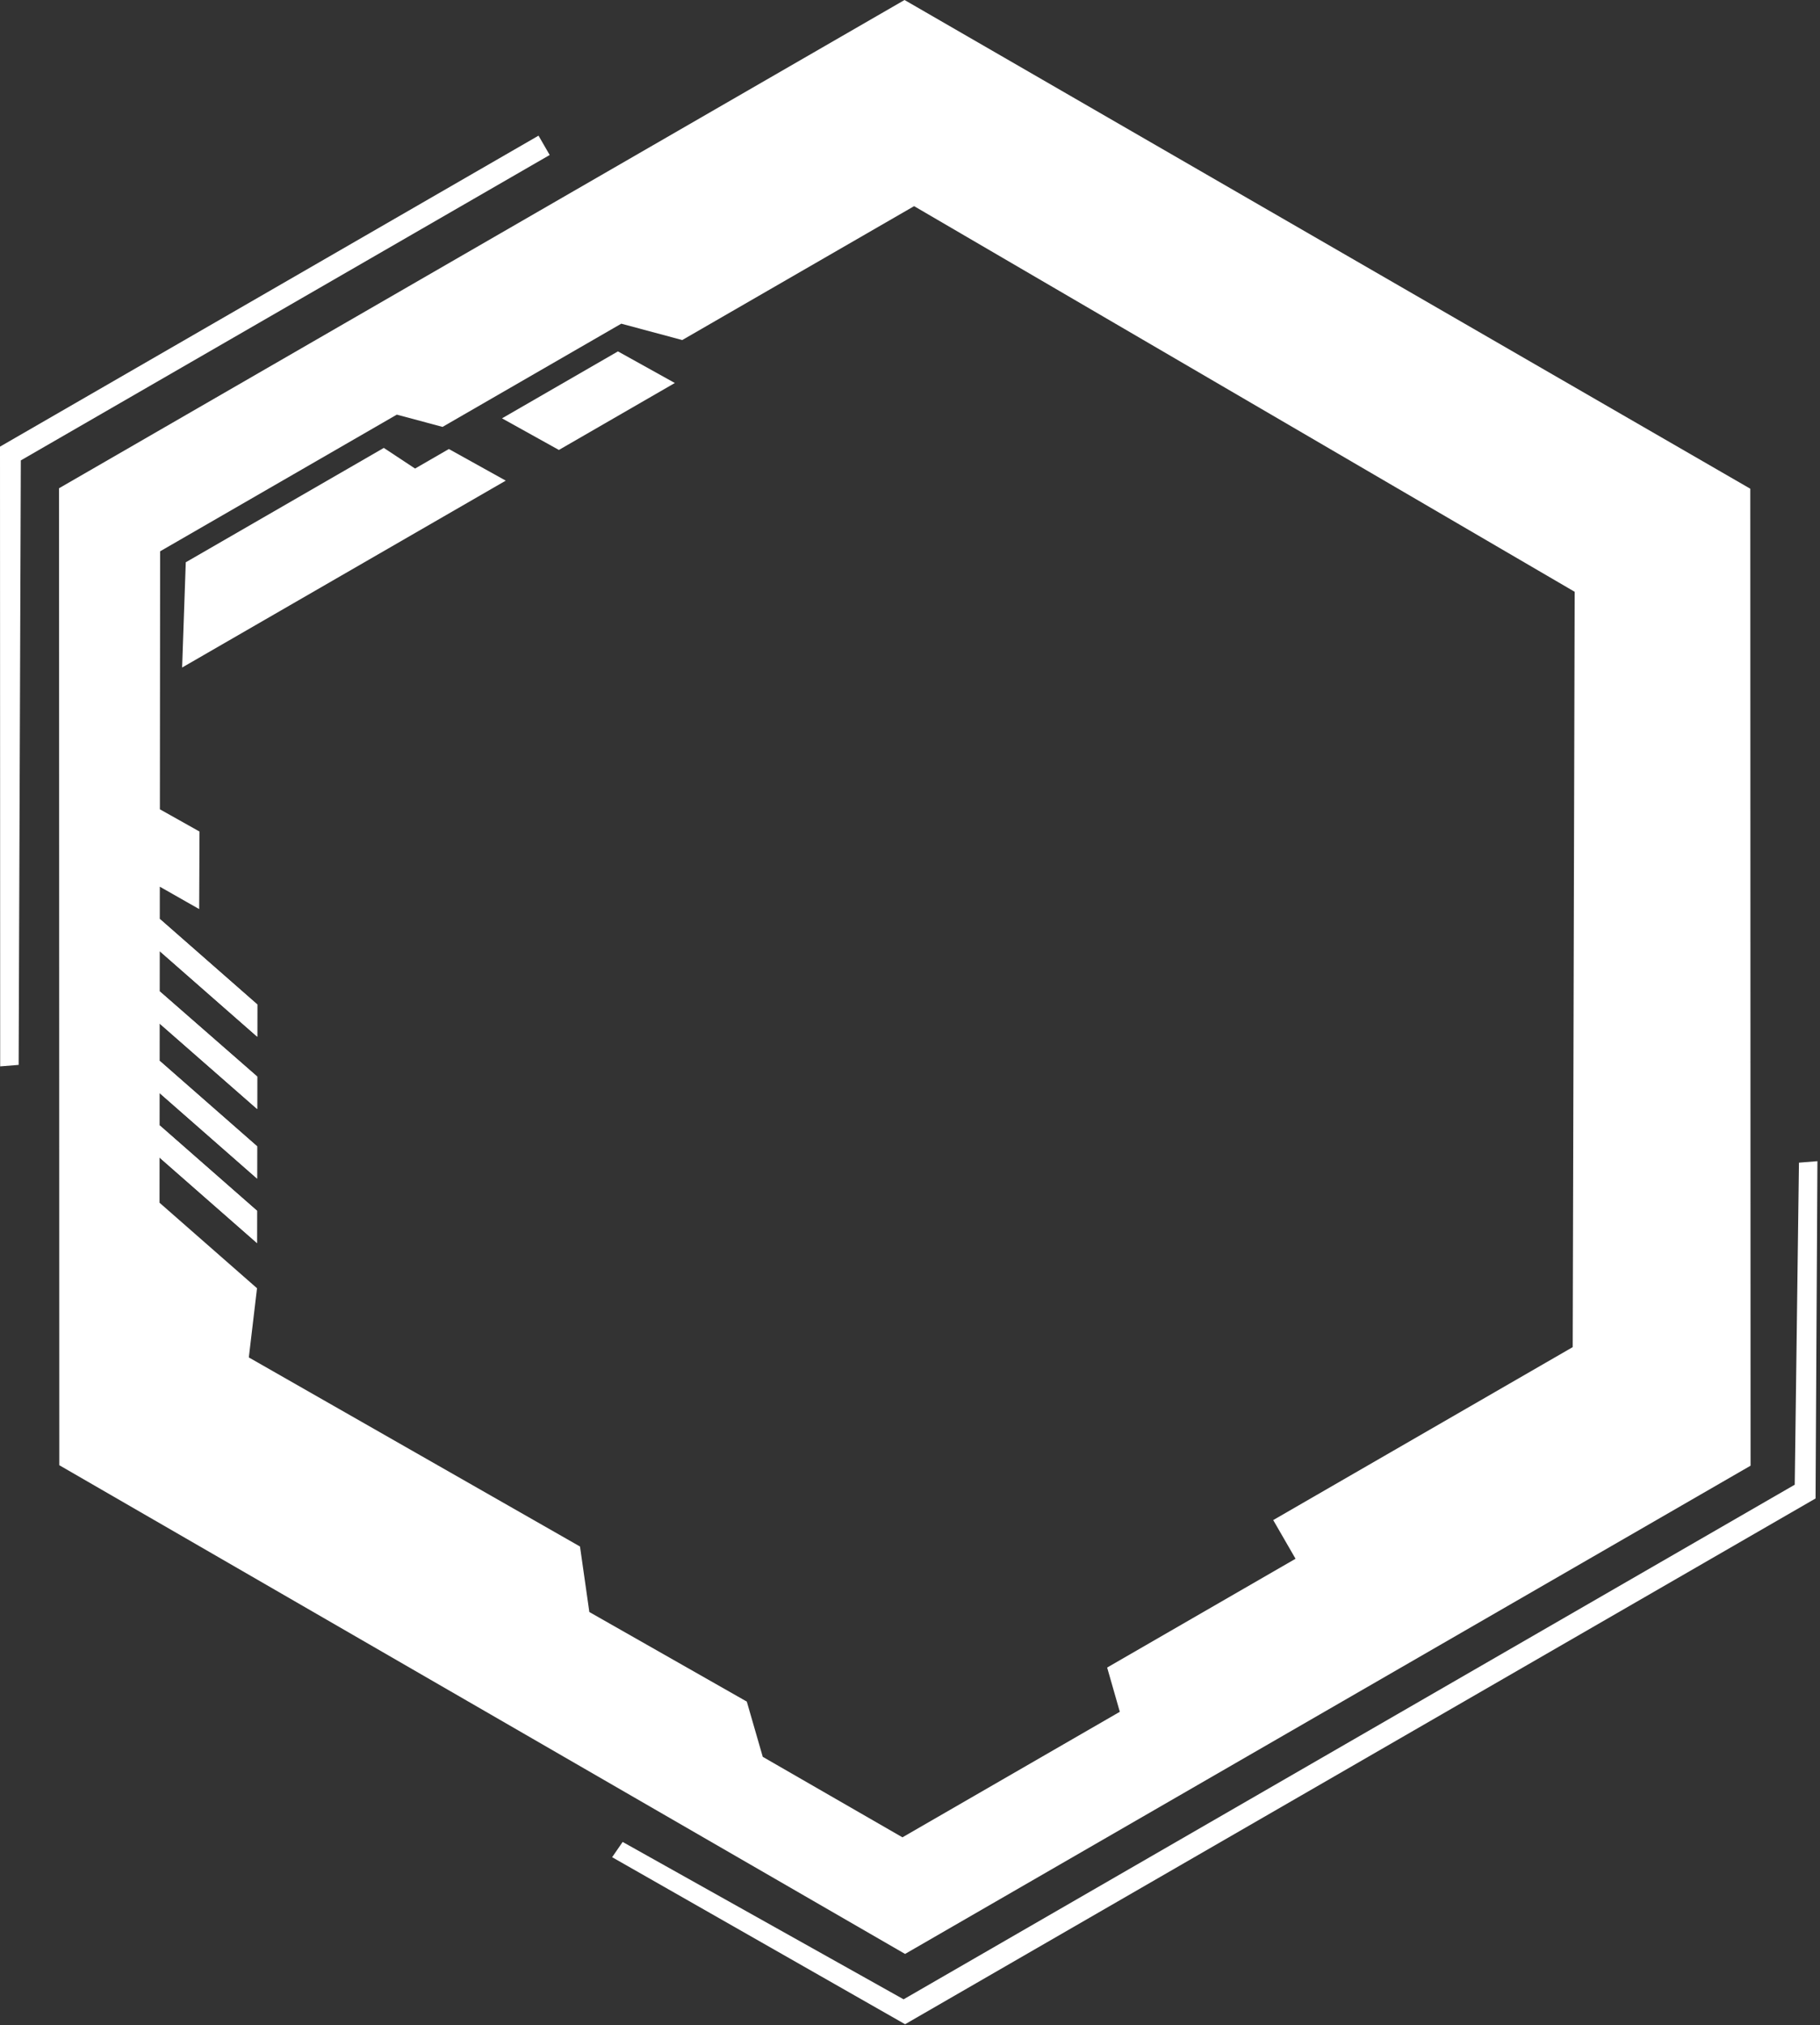 <svg width="604" height="672" viewBox="0 0 604 672" fill="white" xmlns="http://www.w3.org/2000/svg">
  <rect x="0" y="0" width="604" height="672" fill="#333333" stroke="none"/>
  <path
    d="M0.057 353.823L0 148.194L178.72 45.01L182.424 51.427L6.911 152.759L6.188 353.333L0.057 353.823Z"
  />
  <path
    d="M603.146 385.276L602.53 497.185L300.372 671.636L203.148 616.215L206.638 611.151L299.874 663.368L595.619 492.62L597.015 385.766L603.146 385.276Z"
  />
  <path d="M223.955 127.08L205.075 116.592L166.601 138.805L185.481 149.293L223.955 127.08Z"
  />
  <path
    d="M167.847 159.474L148.967 148.986L137.745 155.465L127.379 148.617L61.652 186.564L60.44 221.486L167.847 159.474Z"
  />
  <path d="M85.31 412.454L85.32 401.755L52.964 373.381L52.954 384.081L85.31 412.454Z"
  />
  <path d="M85.33 391.055L85.34 380.355L52.983 351.982L52.974 362.681L85.33 391.055Z"
  />
  <path d="M85.351 367.966L85.361 357.204L53.004 328.932L52.995 339.632L85.351 367.966Z"
  />
  <path d="M85.383 333.276L53.026 304.902L53.017 315.602L85.373 343.976L85.383 333.276Z"
  />
  <path fill-rule="evenodd" clip-rule="evenodd"
    d="M580.867 162.156L300.185 0L19.592 162L19.683 486.156L300.365 648.313L580.958 486.313L580.867 162.156ZM53.139 182.924L131.69 137.573L146.865 141.644L206.18 107.399L226.414 112.827L303.362 68.401L522.583 196.355L521.931 446.974L422.54 504.358L429.949 517.191L367.428 553.287L371.631 567.971L299.492 609.621L253.136 582.914L247.84 564.583L195.584 534.866L192.483 513.129L82.576 450.392L85.296 427.434L52.94 399.061L52.954 384.081L85.31 412.454L85.32 401.755L52.964 373.381L52.974 362.681L85.33 391.055L85.34 380.355L52.983 351.982L52.995 339.632L85.351 367.966L85.361 357.204L53.004 328.932L53.017 315.602L85.373 343.976L85.383 333.276L53.026 304.902L53.036 294.203L66.1 301.632L66.209 275.903L53.06 268.523L53.139 182.924Z"
  />
</svg>